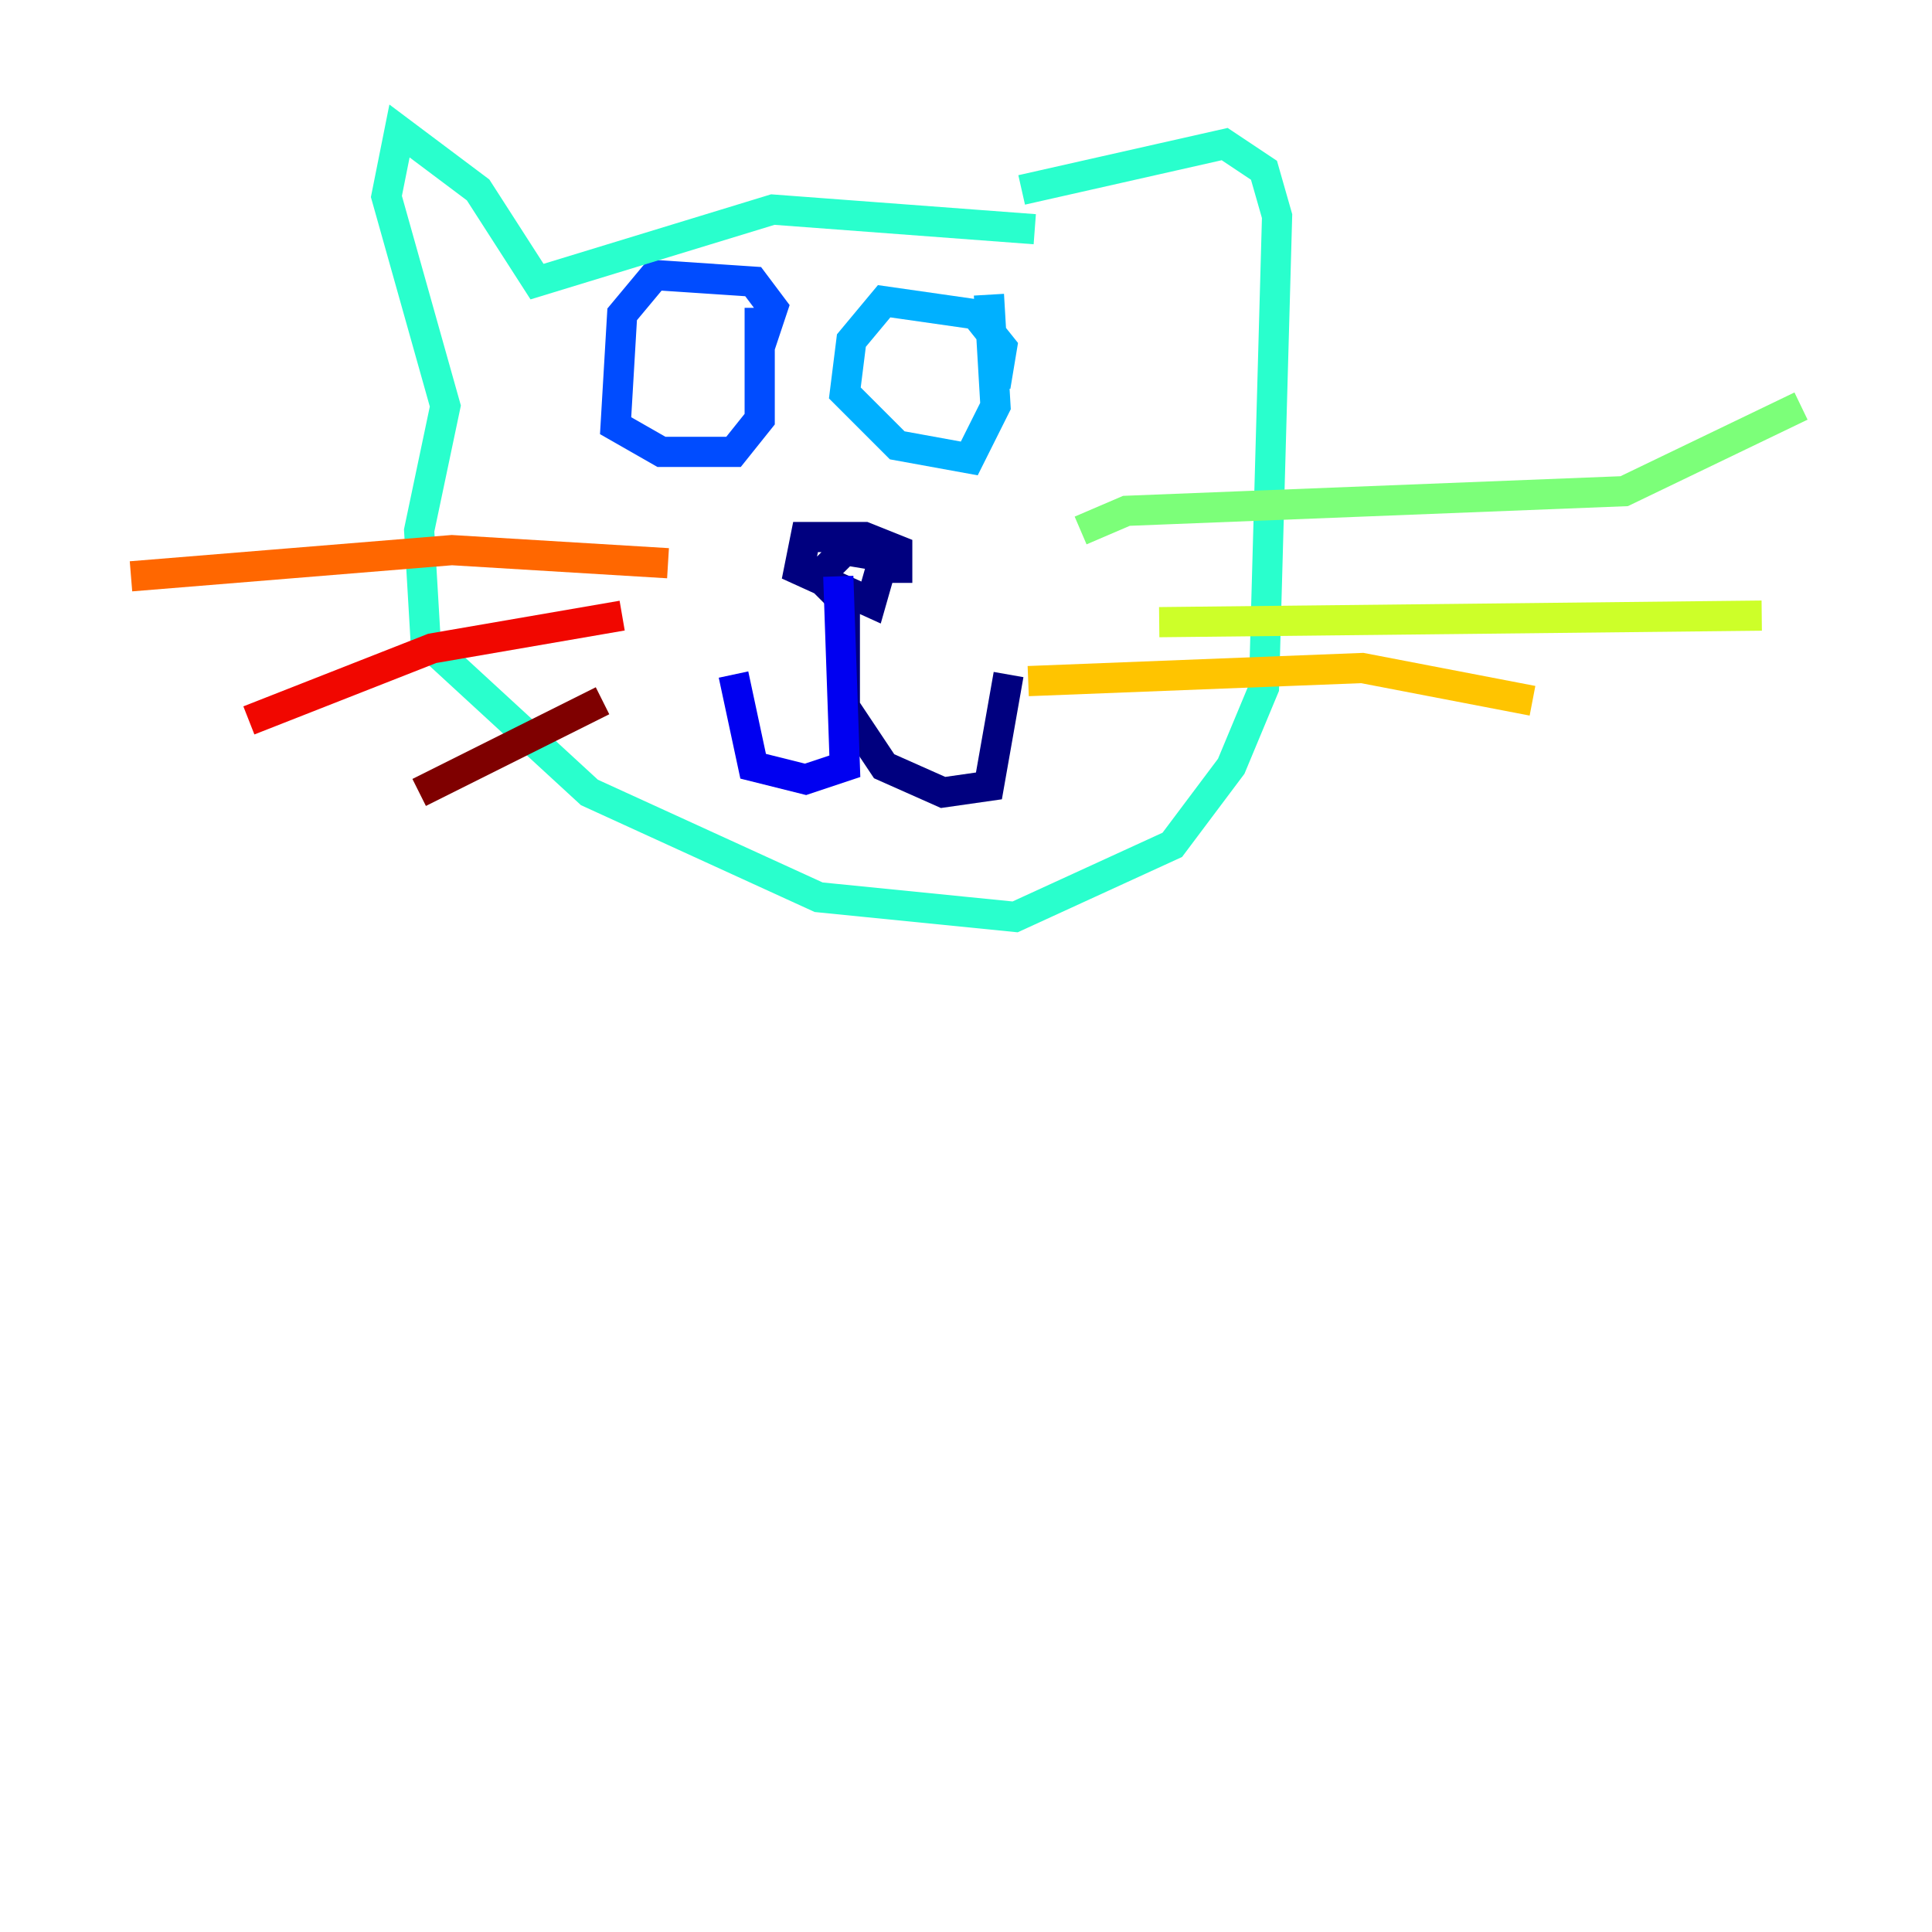 <?xml version="1.0" encoding="utf-8" ?>
<svg baseProfile="tiny" height="128" version="1.2" viewBox="0,0,128,128" width="128" xmlns="http://www.w3.org/2000/svg" xmlns:ev="http://www.w3.org/2001/xml-events" xmlns:xlink="http://www.w3.org/1999/xlink"><defs /><polyline fill="none" points="59.444,38.617 59.444,36.447 57.275,35.58 53.37,35.58 52.936,37.749 57.709,39.919 58.576,36.881 55.973,36.447 54.237,38.183 55.973,39.919 55.973,46.861 58.576,50.766 62.481,52.502 65.519,52.068 66.82,44.691" stroke="#00007f" stroke-width="2" /><polyline fill="none" points="55.539,38.183 55.973,50.766 53.37,51.634 49.898,50.766 48.597,44.691" stroke="#0000f1" stroke-width="2" /><polyline fill="none" points="50.332,22.997 51.2,20.393 49.898,18.658 43.39,18.224 41.22,20.827 40.786,28.203 43.824,29.939 48.597,29.939 50.332,27.77 50.332,20.393" stroke="#004cff" stroke-width="2" /><polyline fill="none" points="65.953,25.6 66.386,22.997 64.651,20.827 58.576,19.959 56.407,22.563 55.973,26.034 59.444,29.505 64.217,30.373 65.953,26.902 65.519,19.525" stroke="#00b0ff" stroke-width="2" /><polyline fill="none" points="68.556,15.186 51.2,13.885 35.58,18.658 31.675,12.583 26.468,8.678 25.6,13.017 29.505,26.902 27.77,35.146 28.203,42.522 39.051,52.502 54.237,59.444 67.254,60.746 77.668,55.973 81.573,50.766 83.742,45.559 84.61,14.319 83.742,11.281 81.139,9.546 67.688,12.583" stroke="#29ffcd" stroke-width="2" /><polyline fill="none" points="71.593,35.146 74.63,33.844 107.607,32.542 119.322,26.902" stroke="#7cff79" stroke-width="2" /><polyline fill="none" points="76.8,41.22 116.719,40.786" stroke="#cdff29" stroke-width="2" /><polyline fill="none" points="68.122,45.125 90.251,44.258 101.532,46.427" stroke="#ffc400" stroke-width="2" /><polyline fill="none" points="44.258,37.315 29.939,36.447 8.678,38.183" stroke="#ff6700" stroke-width="2" /><polyline fill="none" points="41.22,40.786 28.637,42.956 16.488,47.729" stroke="#f10700" stroke-width="2" /><polyline fill="none" points="39.919,46.427 27.77,52.502" stroke="#7f0000" stroke-width="2" /></svg>